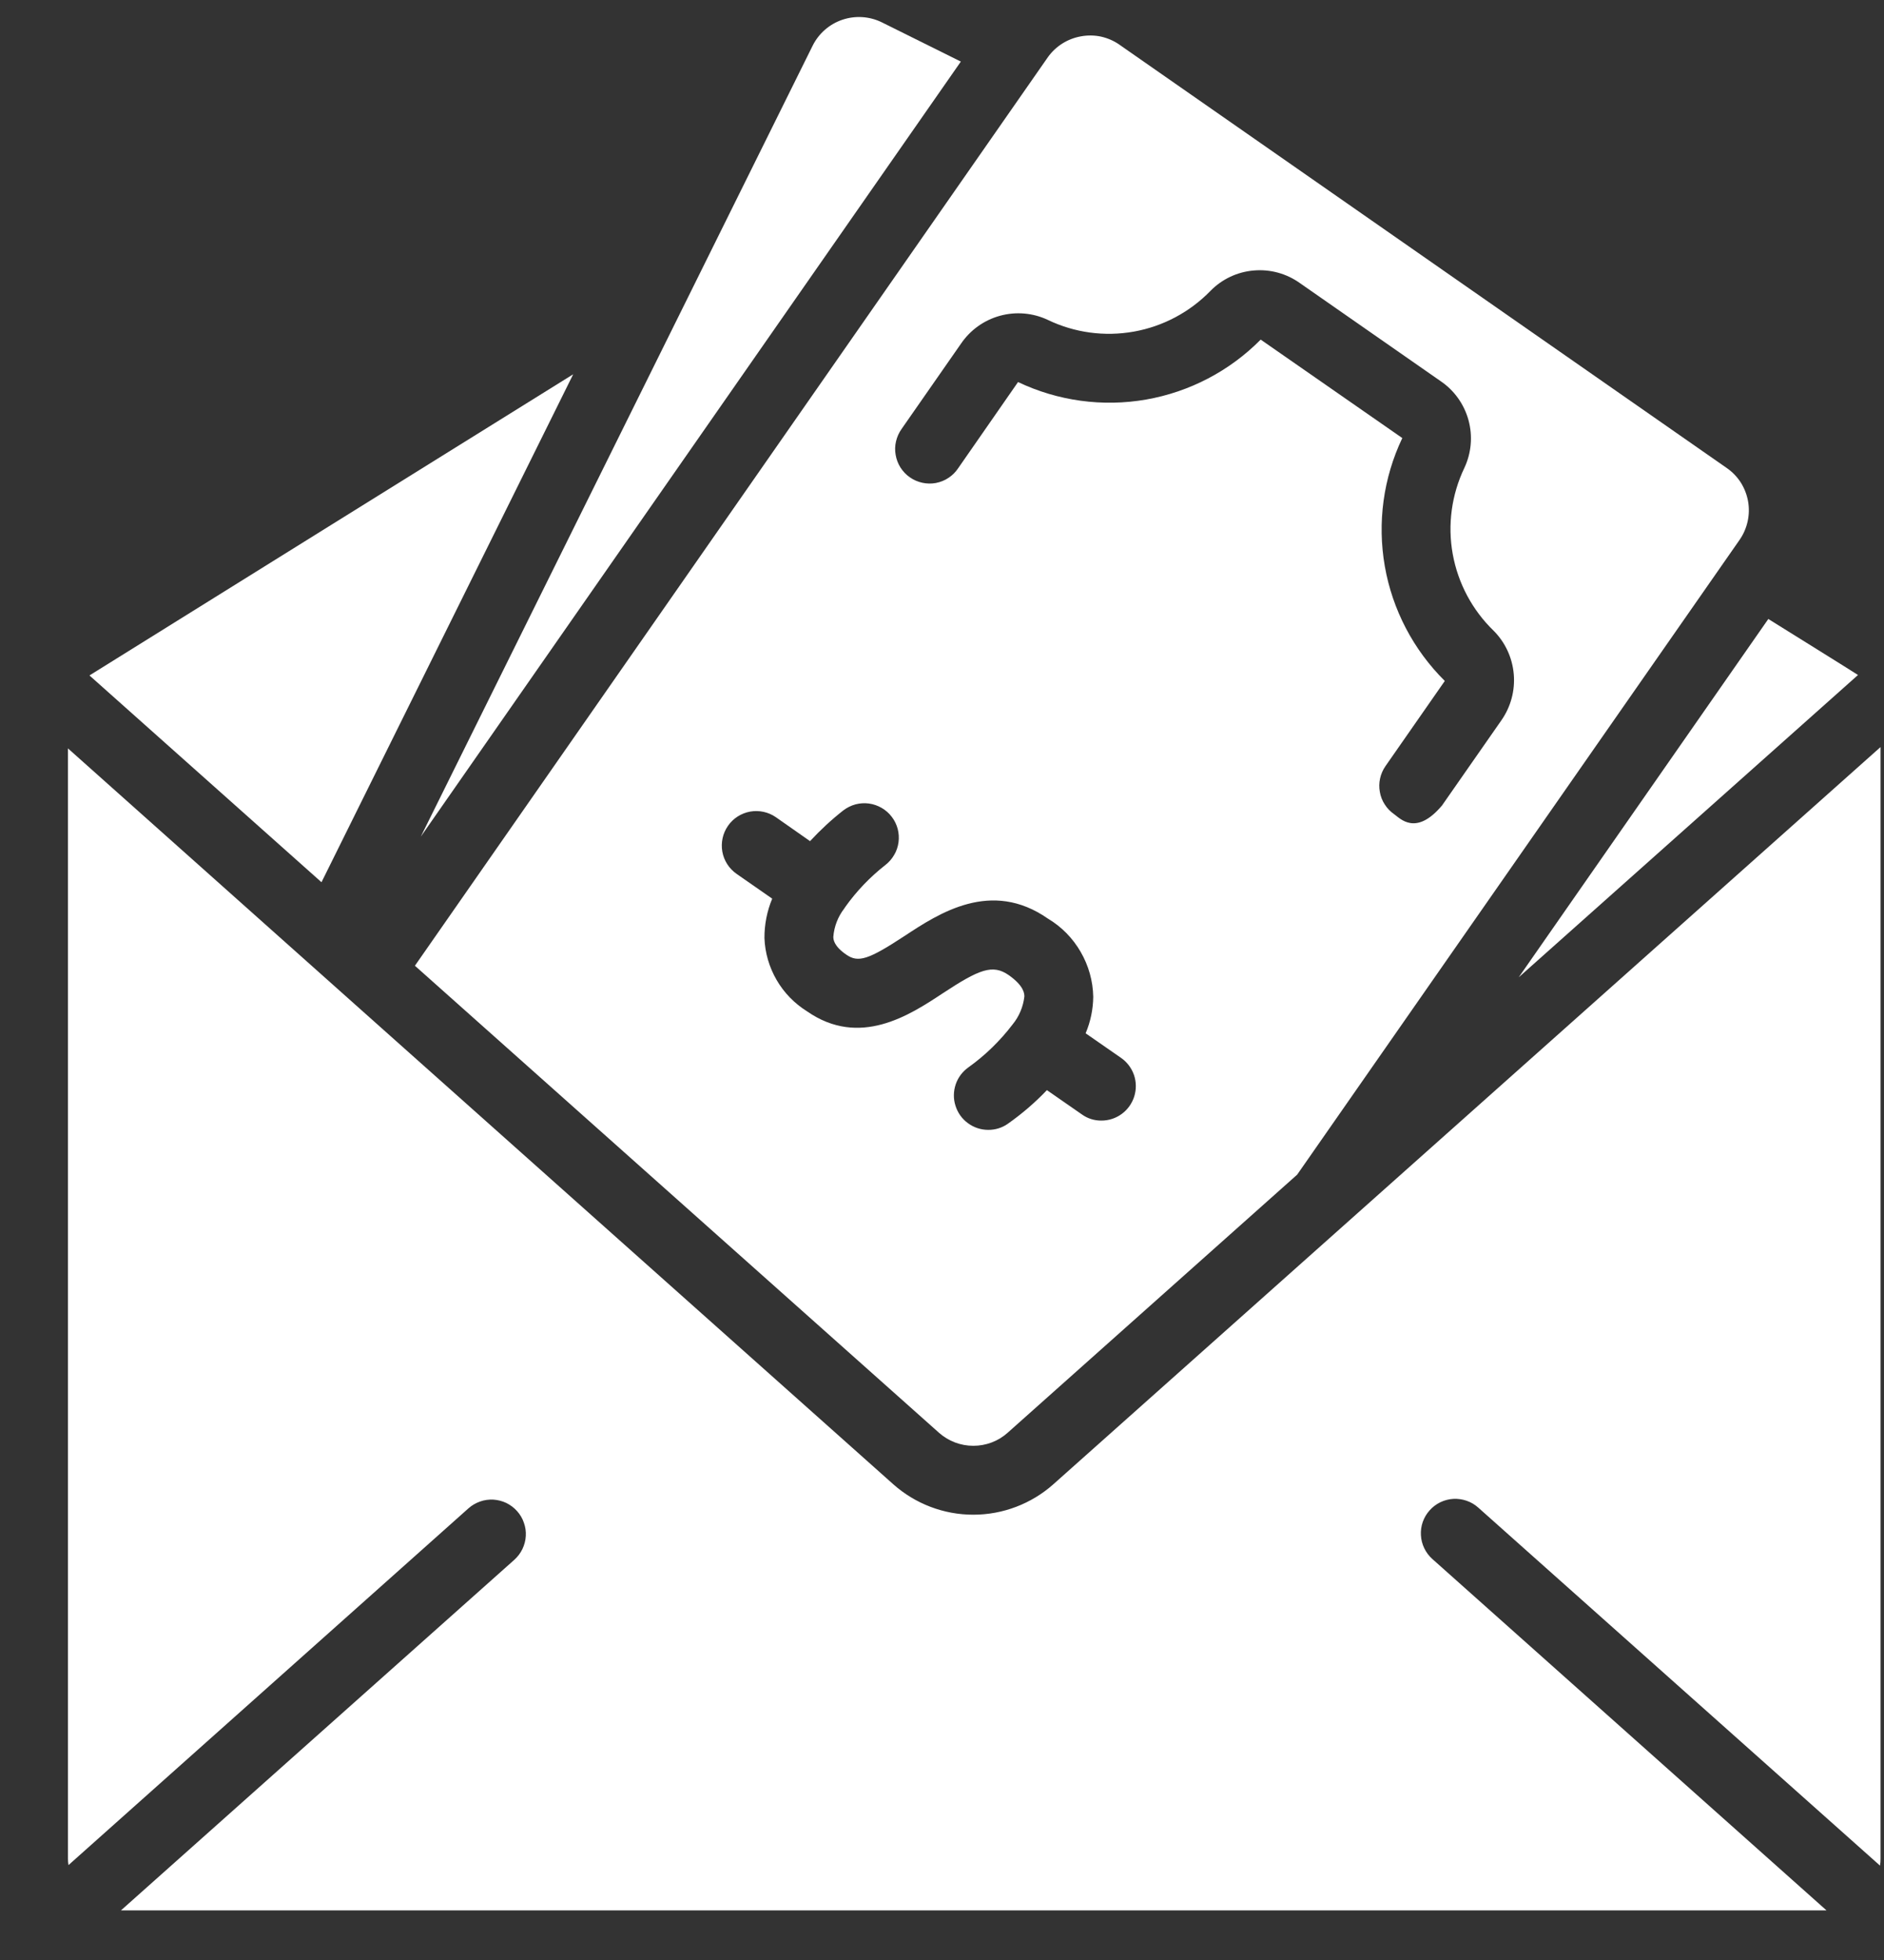 <svg width="25" height="26" viewBox="0 0 25 26" fill="none" xmlns="http://www.w3.org/2000/svg">
<rect x="0" y="0" width="25" height="26" fill="#333333" stroke="none"/>
<path d="M7.606 4.965C7.606 4.965 1.199 8.951 1.187 8.96L4.266 11.703L7.606 4.965Z" fill="white"/>
<path d="M12.75 0.817L11.701 0.296C11.538 0.216 11.35 0.204 11.178 0.262C11.006 0.32 10.864 0.444 10.783 0.607L5.584 11.098L12.75 0.817Z" fill="white"/>
<path d="M5.507 12.812L12.46 19.006C12.586 19.118 12.748 19.179 12.916 19.179C13.084 19.179 13.246 19.118 13.371 19.006L17.213 15.582L23.084 7.161C23.187 7.012 23.228 6.828 23.196 6.649C23.18 6.56 23.147 6.476 23.099 6.4C23.05 6.324 22.987 6.259 22.913 6.208L14.856 0.594C14.783 0.542 14.699 0.506 14.612 0.486C14.524 0.467 14.433 0.466 14.345 0.482C14.167 0.513 14.008 0.613 13.904 0.76L5.507 12.809V12.812ZM11.964 5.69L12.752 4.559C12.875 4.378 13.058 4.247 13.269 4.189C13.48 4.131 13.705 4.15 13.903 4.243C14.258 4.414 14.657 4.468 15.045 4.399C15.433 4.33 15.789 4.14 16.063 3.858C16.216 3.702 16.42 3.606 16.638 3.588C16.855 3.569 17.073 3.629 17.25 3.756L19.115 5.055C19.296 5.177 19.428 5.361 19.486 5.572C19.544 5.783 19.525 6.008 19.432 6.206C19.262 6.561 19.207 6.961 19.277 7.349C19.347 7.737 19.537 8.093 19.82 8.367C19.974 8.521 20.068 8.725 20.087 8.942C20.106 9.159 20.048 9.376 19.923 9.555L19.135 10.685C18.787 11.098 18.578 10.855 18.499 10.8C18.449 10.765 18.407 10.722 18.375 10.671C18.342 10.621 18.32 10.564 18.31 10.505C18.299 10.446 18.3 10.386 18.313 10.327C18.326 10.268 18.35 10.213 18.384 10.164L19.172 9.033C18.756 8.621 18.477 8.089 18.376 7.512C18.275 6.934 18.356 6.34 18.608 5.811L16.729 4.505C16.317 4.921 15.786 5.199 15.209 5.3C14.632 5.401 14.037 5.319 13.509 5.068L12.714 6.212C12.68 6.263 12.637 6.306 12.586 6.339C12.536 6.373 12.479 6.395 12.419 6.407C12.36 6.418 12.298 6.417 12.239 6.404C12.18 6.391 12.123 6.367 12.074 6.332C12.024 6.298 11.982 6.253 11.949 6.202C11.917 6.151 11.895 6.094 11.885 6.034C11.874 5.974 11.876 5.913 11.89 5.854C11.904 5.795 11.929 5.739 11.964 5.69ZM9.66 10.955C9.729 10.855 9.835 10.788 9.954 10.766C10.073 10.745 10.195 10.771 10.295 10.84L10.749 11.158C10.886 11.01 11.034 10.873 11.192 10.749C11.24 10.713 11.294 10.686 11.353 10.67C11.411 10.655 11.471 10.651 11.53 10.659C11.59 10.667 11.647 10.687 11.699 10.717C11.751 10.747 11.797 10.787 11.833 10.835C11.87 10.882 11.896 10.937 11.912 10.995C11.927 11.053 11.931 11.113 11.923 11.173C11.915 11.232 11.896 11.29 11.865 11.341C11.835 11.393 11.795 11.439 11.748 11.475C11.544 11.635 11.365 11.822 11.215 12.033C11.215 12.035 11.213 12.035 11.213 12.037C11.208 12.042 11.206 12.049 11.202 12.053C11.119 12.161 11.069 12.29 11.058 12.426C11.058 12.457 11.06 12.547 11.229 12.663C11.389 12.775 11.526 12.729 12.003 12.416C12.46 12.115 13.152 11.66 13.906 12.186C14.086 12.293 14.235 12.445 14.34 12.627C14.445 12.808 14.503 13.013 14.507 13.223C14.505 13.389 14.471 13.553 14.406 13.707L14.877 14.034C14.956 14.089 15.016 14.169 15.048 14.261C15.079 14.353 15.08 14.452 15.051 14.545C15.022 14.637 14.964 14.719 14.886 14.776C14.808 14.834 14.713 14.865 14.616 14.865C14.523 14.866 14.432 14.838 14.356 14.783L13.892 14.461C13.734 14.627 13.559 14.777 13.371 14.909C13.296 14.961 13.206 14.989 13.113 14.988C13.016 14.988 12.922 14.957 12.844 14.899C12.765 14.842 12.708 14.761 12.679 14.668C12.649 14.575 12.651 14.476 12.682 14.384C12.713 14.292 12.773 14.213 12.853 14.157C13.075 13.998 13.272 13.806 13.438 13.588C13.524 13.483 13.577 13.355 13.593 13.22C13.593 13.186 13.593 13.081 13.385 12.935C13.171 12.787 12.995 12.857 12.506 13.179C12.07 13.467 11.407 13.901 10.708 13.415C10.542 13.311 10.403 13.169 10.305 12.999C10.207 12.83 10.151 12.639 10.144 12.444C10.143 12.264 10.178 12.086 10.247 11.921L9.774 11.592C9.674 11.522 9.606 11.416 9.585 11.297C9.564 11.177 9.591 11.054 9.66 10.955Z" fill="white"/>
<path d="M24.655 8.954C24.648 8.947 23.465 8.211 23.465 8.211L20.153 12.964L24.655 8.954Z" fill="white"/>
<path d="M11.852 19.688L4.981 13.565L3.846 12.553L0.902 9.928V24.657C0.902 24.685 0.904 24.713 0.909 24.741L6.217 20.008C6.262 19.968 6.314 19.938 6.371 19.918C6.427 19.898 6.487 19.89 6.547 19.893C6.607 19.897 6.666 19.912 6.72 19.938C6.774 19.965 6.822 20.001 6.862 20.046C6.902 20.091 6.933 20.143 6.952 20.2C6.972 20.256 6.981 20.316 6.977 20.376C6.974 20.436 6.958 20.495 6.932 20.549C6.906 20.603 6.869 20.651 6.825 20.691L1.605 25.342H24.237L19.006 20.68C18.916 20.599 18.861 20.485 18.855 20.364C18.848 20.243 18.89 20.125 18.971 20.035C19.052 19.944 19.165 19.89 19.286 19.883C19.407 19.877 19.526 19.918 19.616 19.999L24.947 24.748C24.952 24.718 24.954 24.687 24.954 24.657V9.91L13.979 19.688C13.686 19.949 13.307 20.093 12.915 20.093C12.523 20.093 12.145 19.949 11.852 19.688Z" fill="white"/>
</svg>
